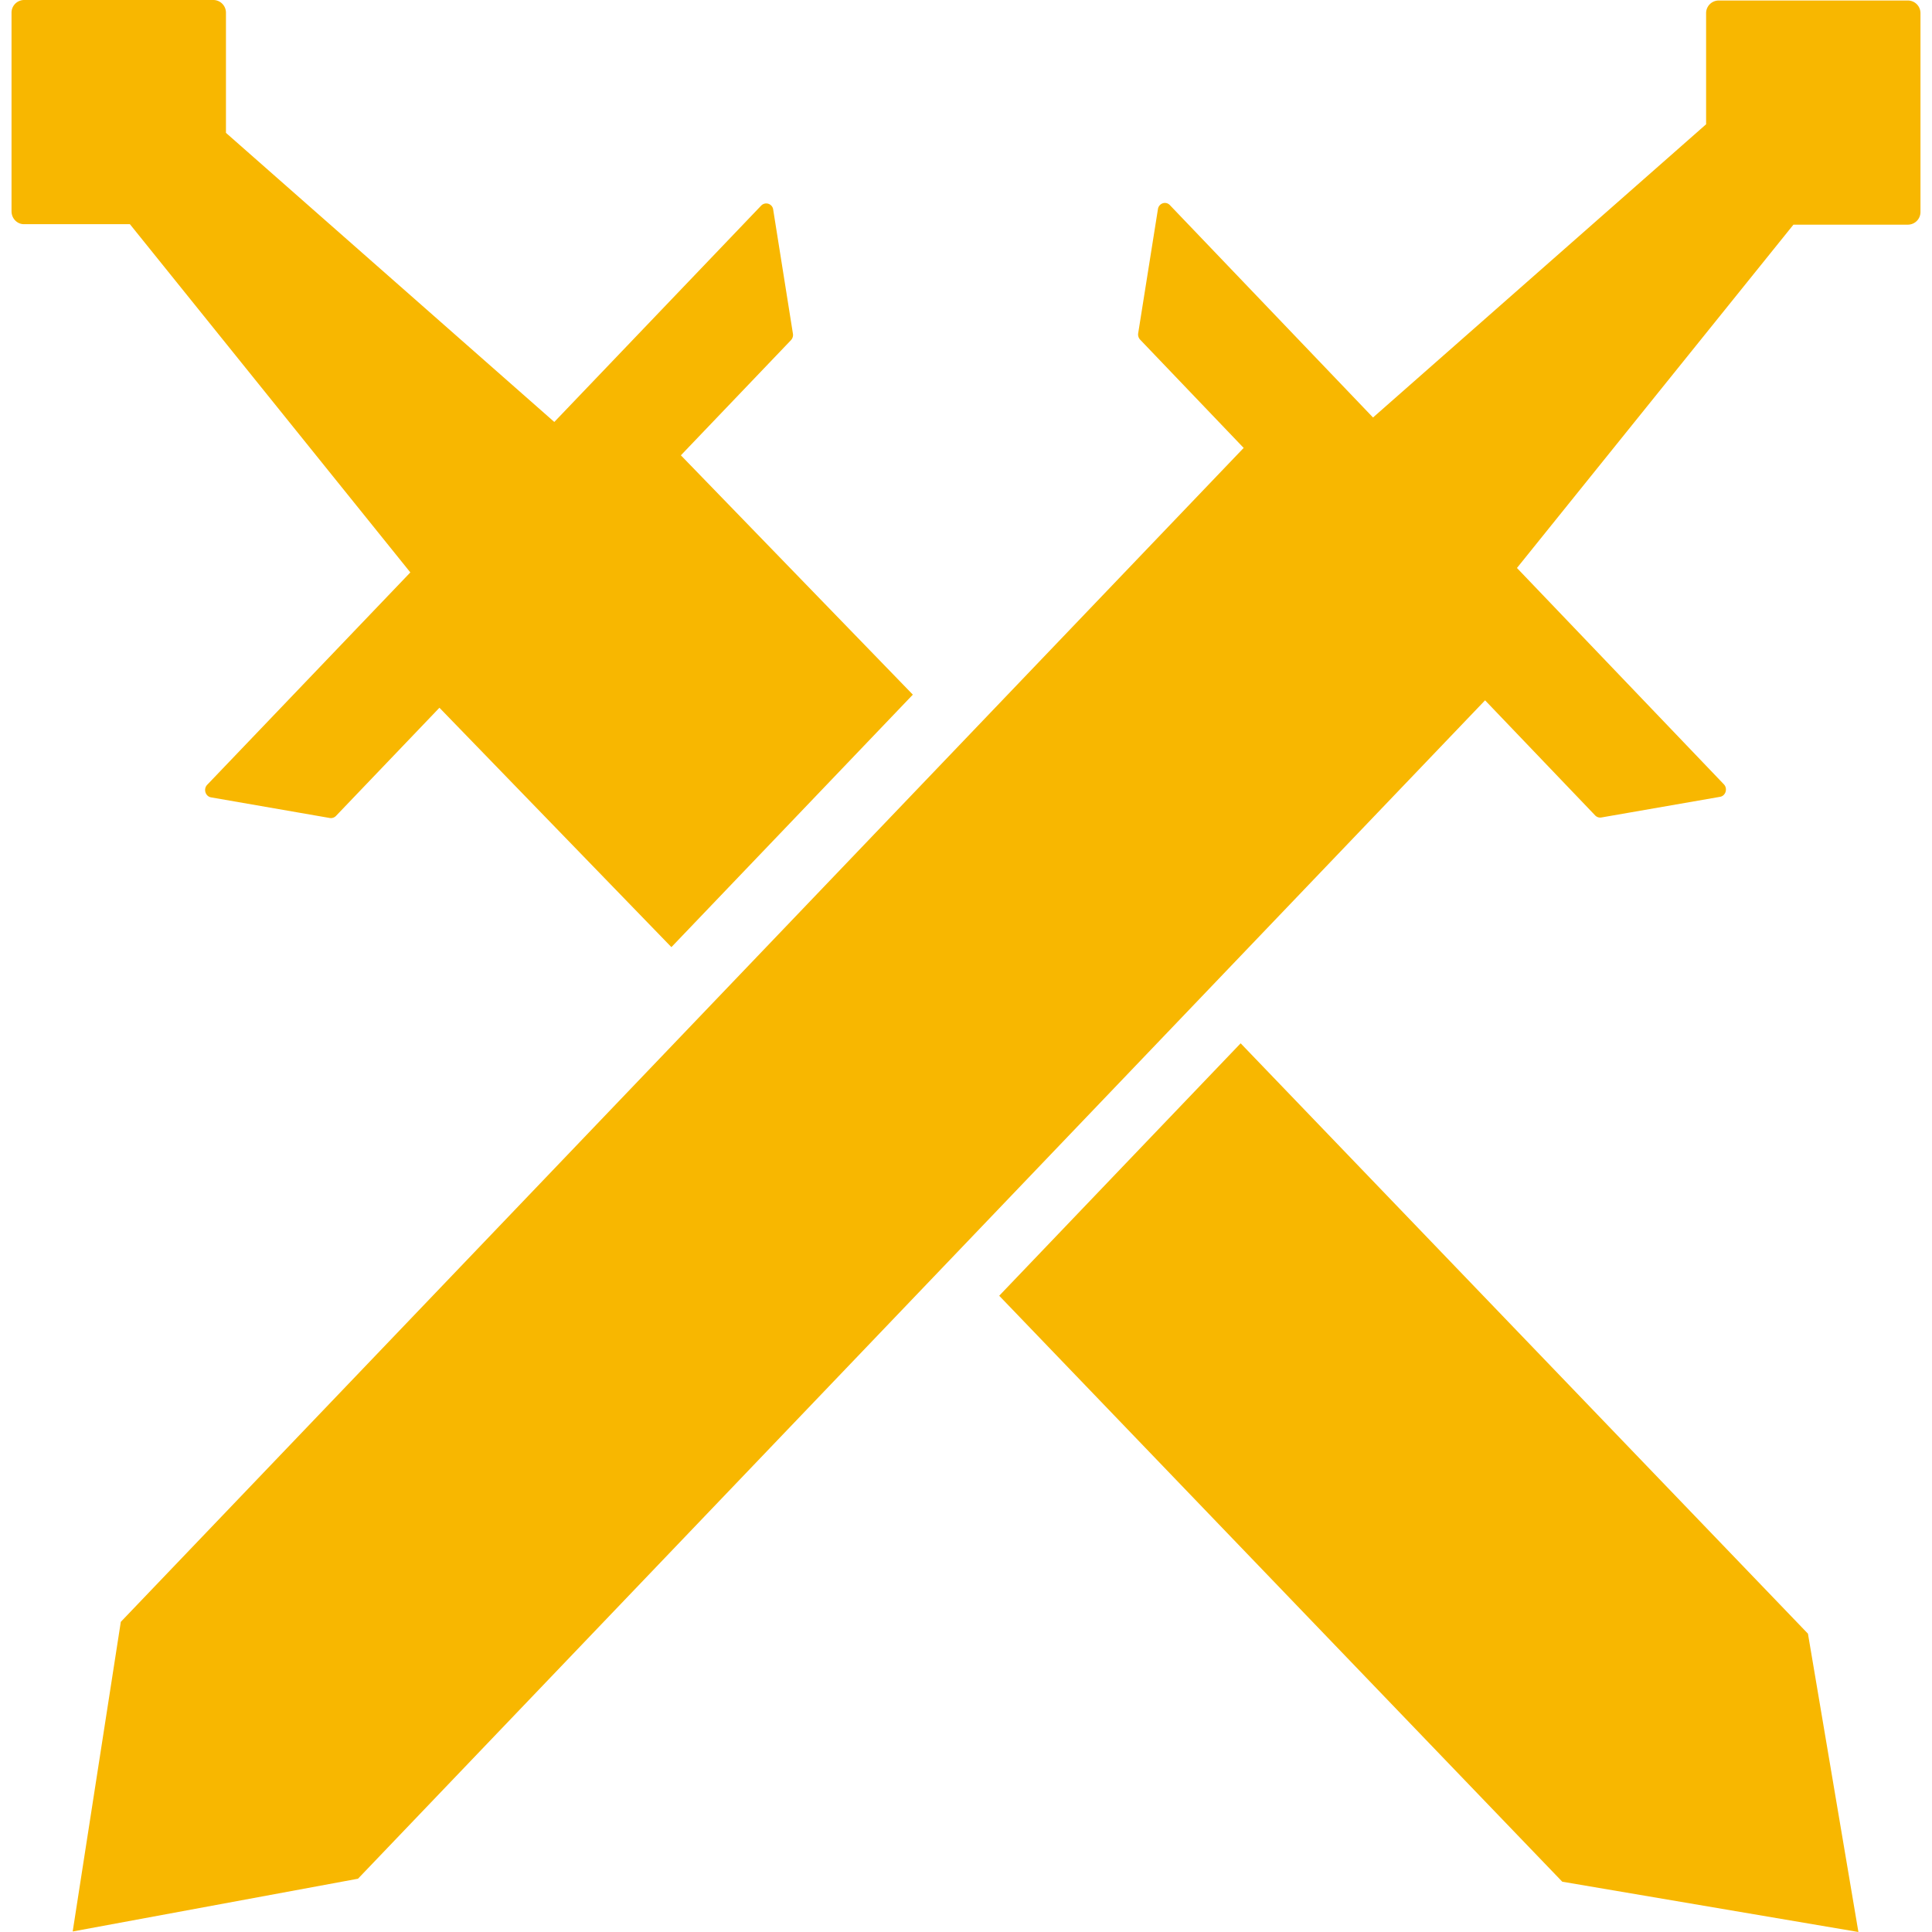 <svg xmlns="http://www.w3.org/2000/svg"  fill='#f8b700' viewBox="0 0 64 64"><path d="M13.593 18.962l-6.729 7.035c-.135.142-.061.383.128.417l3.932.683a.23.23 0 00.205-.068l3.428-3.584 7.684 7.93 3.927-4.106.346-.362 3.725-3.896-7.684-7.928 3.646-3.814a.252.252 0 00.066-.213l-.654-4.112a.232.232 0 00-.398-.133l-6.853 7.167L7.485 4.401V.428A.42.42 0 007.075 0H.791a.419.419 0 00-.409.428v6.571c0 .236.183.427.409.427h3.512l9.29 11.536zm27.505 15.599l-3.8 3.972-.24.251-3.958 4.139 18.652 19.411L61.562 64l-1.671-9.882-18.793-19.557zM63.209.017h-6.283a.418.418 0 00-.409.428v3.672L45.483 13.83l-6.728-7.034c-.135-.143-.366-.065-.397.132l-.654 4.111a.253.253 0 00.066.214l3.428 3.585L4.002 53.726 2.408 63.983l9.451-1.748 37.336-39.036 3.646 3.812a.23.23 0 00.205.069l3.931-.684c.188-.031.263-.274.128-.415l-6.854-7.166L59.41 7.442h3.799a.418.418 0 00.409-.428V.444a.418.418 0 00-.409-.427z" xmlns="http://www.w3.org/2000/svg" id="swords"/></svg>